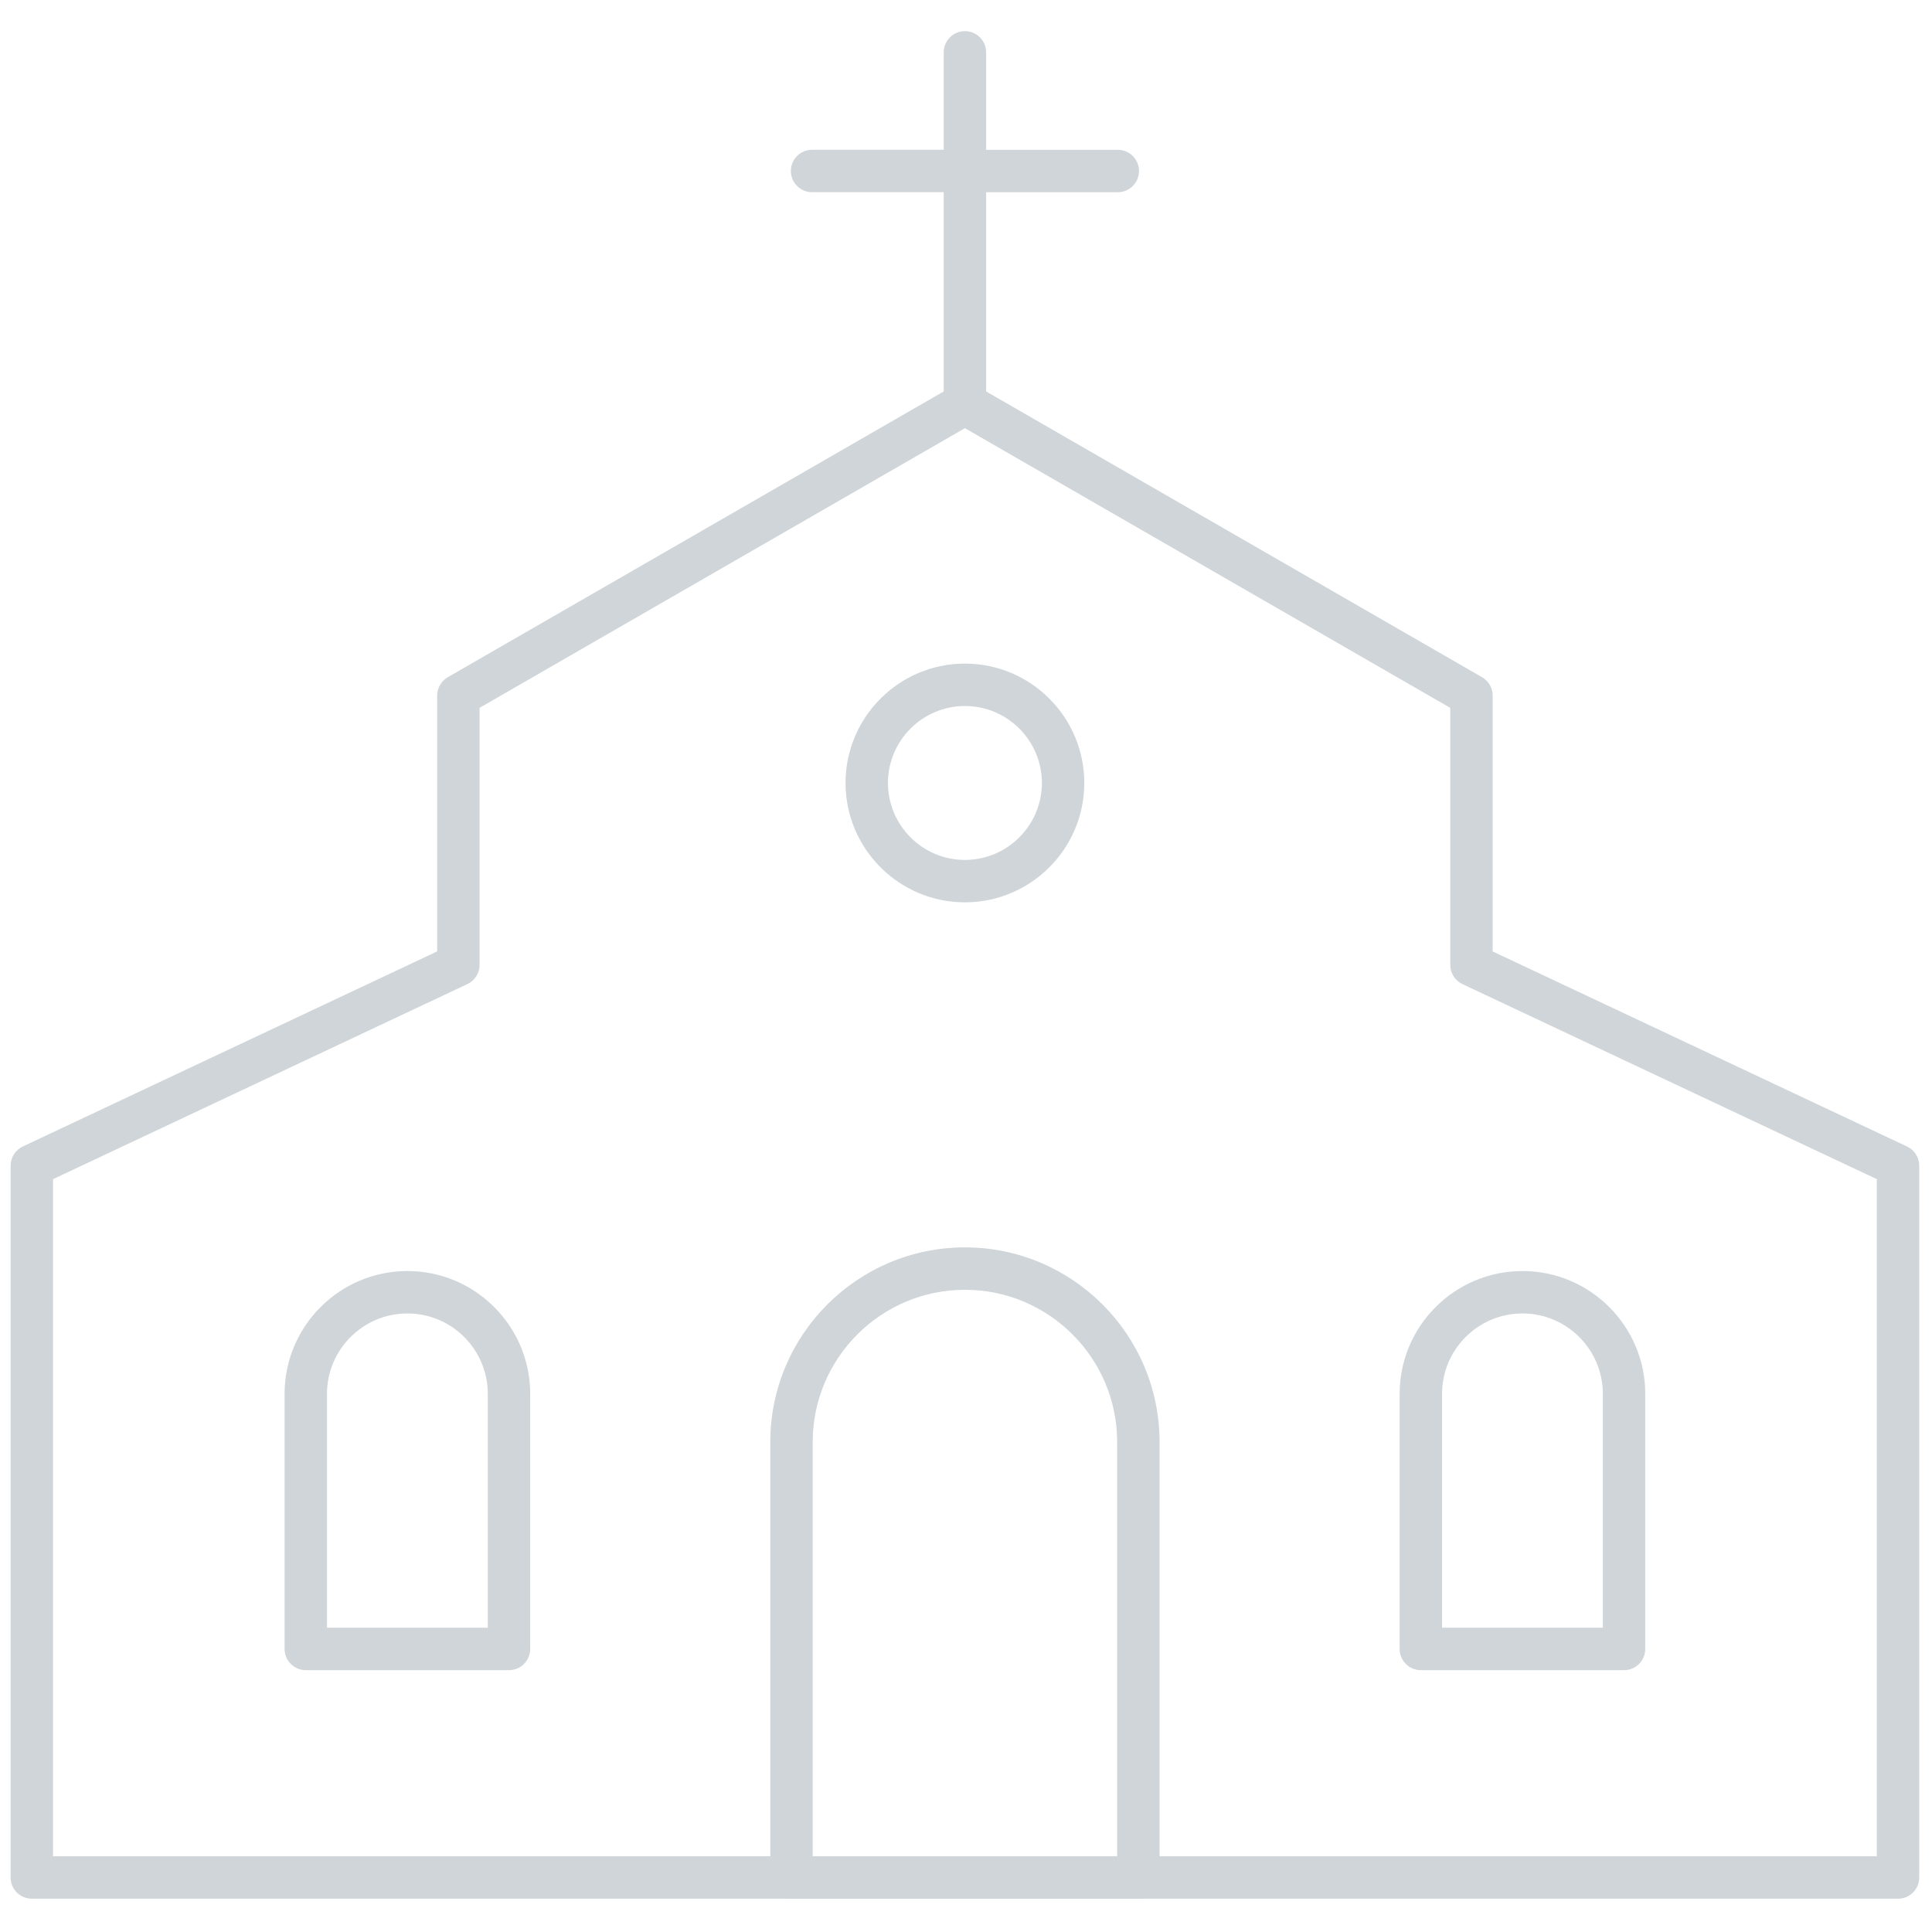 <?xml version="1.0" encoding="UTF-8" standalone="no"?>
<svg
   version="1.1"
   width="256"
   height="256"
   viewBox="0 0 256 256"
   xml:space="preserve"
   id="svg1147"
   sodipodi:docname="church.svg"
   inkscape:version="1.2.2 (b0a8486541, 2022-12-01)"
   xmlns:inkscape="http://www.inkscape.org/namespaces/inkscape"
   xmlns:sodipodi="http://sodipodi.sourceforge.net/DTD/sodipodi-0.dtd"
   xmlns="http://www.w3.org/2000/svg"
   xmlns:svg="http://www.w3.org/2000/svg"><sodipodi:namedview
   id="namedview1149"
   pagecolor="#505050"
   bordercolor="#eeeeee"
   borderopacity="1"
   inkscape:showpageshadow="0"
   inkscape:pageopacity="0"
   inkscape:pagecheckerboard="0"
   inkscape:deskcolor="#505050"
   showgrid="false"
   inkscape:zoom="2.0552214"
   inkscape:cx="168.3517"
   inkscape:cy="131.37271"
   inkscape:window-width="1920"
   inkscape:window-height="1053"
   inkscape:window-x="3840"
   inkscape:window-y="0"
   inkscape:window-maximized="1"
   inkscape:current-layer="svg1147" />

<defs
   id="defs1133">
</defs>
<g
   style="stroke:none;stroke-width:0;stroke-dasharray:none;stroke-linecap:butt;stroke-linejoin:miter;stroke-miterlimit:10;fill:#cfd5d9;fill-rule:nonzero;opacity:1;fill-opacity:1"
   transform="translate(1.407 1.407) scale(2.81 2.81)"
   id="g1145">
	<path
   d="M 89.426 53.563 l -19.54 -9.199 V 32.299 c 0 -0.357 -0.19 -0.688 -0.501 -0.866 L 46 17.958 V 8.563 h 6.208 c 0.553 0 1 -0.448 1 -1 s -0.447 -1 -1 -1 H 46 V 1.968 c 0 -0.552 -0.448 -1 -1 -1 s -1 0.448 -1 1 v 4.594 h -6.208 c -0.552 0 -1 0.448 -1 1 s 0.448 1 1 1 H 44 v 9.396 L 20.615 31.433 c -0.31 0.178 -0.501 0.509 -0.501 0.866 v 12.064 l -19.54 9.199 C 0.224 53.727 0 54.079 0 54.467 v 33.565 c 0 0.553 0.448 1 1 1 h 88 c 0.553 0 1 -0.447 1 -1 V 54.467 C 90 54.079 89.776 53.727 89.426 53.563 z M 88 87.032 H 2 V 55.102 l 19.54 -9.199 c 0.351 -0.165 0.574 -0.518 0.574 -0.905 V 32.877 L 45 19.69 l 22.886 13.188 v 12.121 c 0 0.387 0.224 0.74 0.574 0.905 L 88 55.102 V 87.032 z"
   style="stroke:none;stroke-width:1;stroke-dasharray:none;stroke-linecap:butt;stroke-linejoin:miter;stroke-miterlimit:10;fill:#cfd5d9;fill-rule:nonzero;opacity:1;fill-opacity:1"
   transform=" matrix(1 0 0 1 0 0) "
   stroke-linecap="round"
   id="path1135" />
	<path
   d="M 53.179 89.032 H 36.822 c -0.552 0 -1 -0.447 -1 -1 V 67.497 c 0 -5.061 4.117 -9.178 9.178 -9.178 c 5.062 0 9.179 4.117 9.179 9.178 v 20.535 C 54.179 88.585 53.731 89.032 53.179 89.032 z M 37.822 87.032 h 14.357 V 67.497 c 0 -3.958 -3.221 -7.178 -7.179 -7.178 s -7.178 3.22 -7.178 7.178 V 87.032 z"
   style="stroke:none;stroke-width:1;stroke-dasharray:none;stroke-linecap:butt;stroke-linejoin:miter;stroke-miterlimit:10;fill:#cfd5d9;fill-rule:nonzero;opacity:1;fill-opacity:1"
   transform=" matrix(1 0 0 1 0 0) "
   stroke-linecap="round"
   id="path1137" />
	<path
   d="M 76.081 78.255 h -9.582 c -0.553 0 -1 -0.447 -1 -1 V 65.226 c 0 -3.193 2.598 -5.791 5.791 -5.791 s 5.791 2.598 5.791 5.791 v 12.029 C 77.081 77.808 76.634 78.255 76.081 78.255 z M 67.499 76.255 h 7.582 V 65.226 c 0 -2.091 -1.7 -3.791 -3.791 -3.791 s -3.791 1.7 -3.791 3.791 V 76.255 z"
   style="stroke:none;stroke-width:1;stroke-dasharray:none;stroke-linecap:butt;stroke-linejoin:miter;stroke-miterlimit:10;fill:#cfd5d9;fill-rule:nonzero;opacity:1;fill-opacity:1"
   transform=" matrix(1 0 0 1 0 0) "
   stroke-linecap="round"
   id="path1139" />
	<path
   d="M 23.501 78.255 h -9.582 c -0.552 0 -1 -0.447 -1 -1 V 65.226 c 0 -3.193 2.598 -5.791 5.791 -5.791 s 5.791 2.598 5.791 5.791 v 12.029 C 24.501 77.808 24.053 78.255 23.501 78.255 z M 14.919 76.255 h 7.582 V 65.226 c 0 -2.091 -1.701 -3.791 -3.791 -3.791 s -3.791 1.7 -3.791 3.791 V 76.255 z"
   style="stroke:none;stroke-width:1;stroke-dasharray:none;stroke-linecap:butt;stroke-linejoin:miter;stroke-miterlimit:10;fill:#cfd5d9;fill-rule:nonzero;opacity:1;fill-opacity:1"
   transform=" matrix(1 0 0 1 0 0) "
   stroke-linecap="round"
   id="path1141" />
	<path
   d="M 45 42.049 c -3.104 0 -5.629 -2.525 -5.629 -5.629 s 2.525 -5.629 5.629 -5.629 c 3.104 0 5.629 2.525 5.629 5.629 S 48.104 42.049 45 42.049 z M 45 32.791 c -2.001 0 -3.629 1.628 -3.629 3.629 c 0 2.001 1.628 3.629 3.629 3.629 s 3.629 -1.628 3.629 -3.629 C 48.629 34.418 47.001 32.791 45 32.791 z"
   style="stroke:none;stroke-width:1;stroke-dasharray:none;stroke-linecap:butt;stroke-linejoin:miter;stroke-miterlimit:10;fill:#cfd5d9;fill-rule:nonzero;opacity:1;fill-opacity:1"
   transform=" matrix(1 0 0 1 0 0) "
   stroke-linecap="round"
   id="path1143" />
</g>
</svg>
